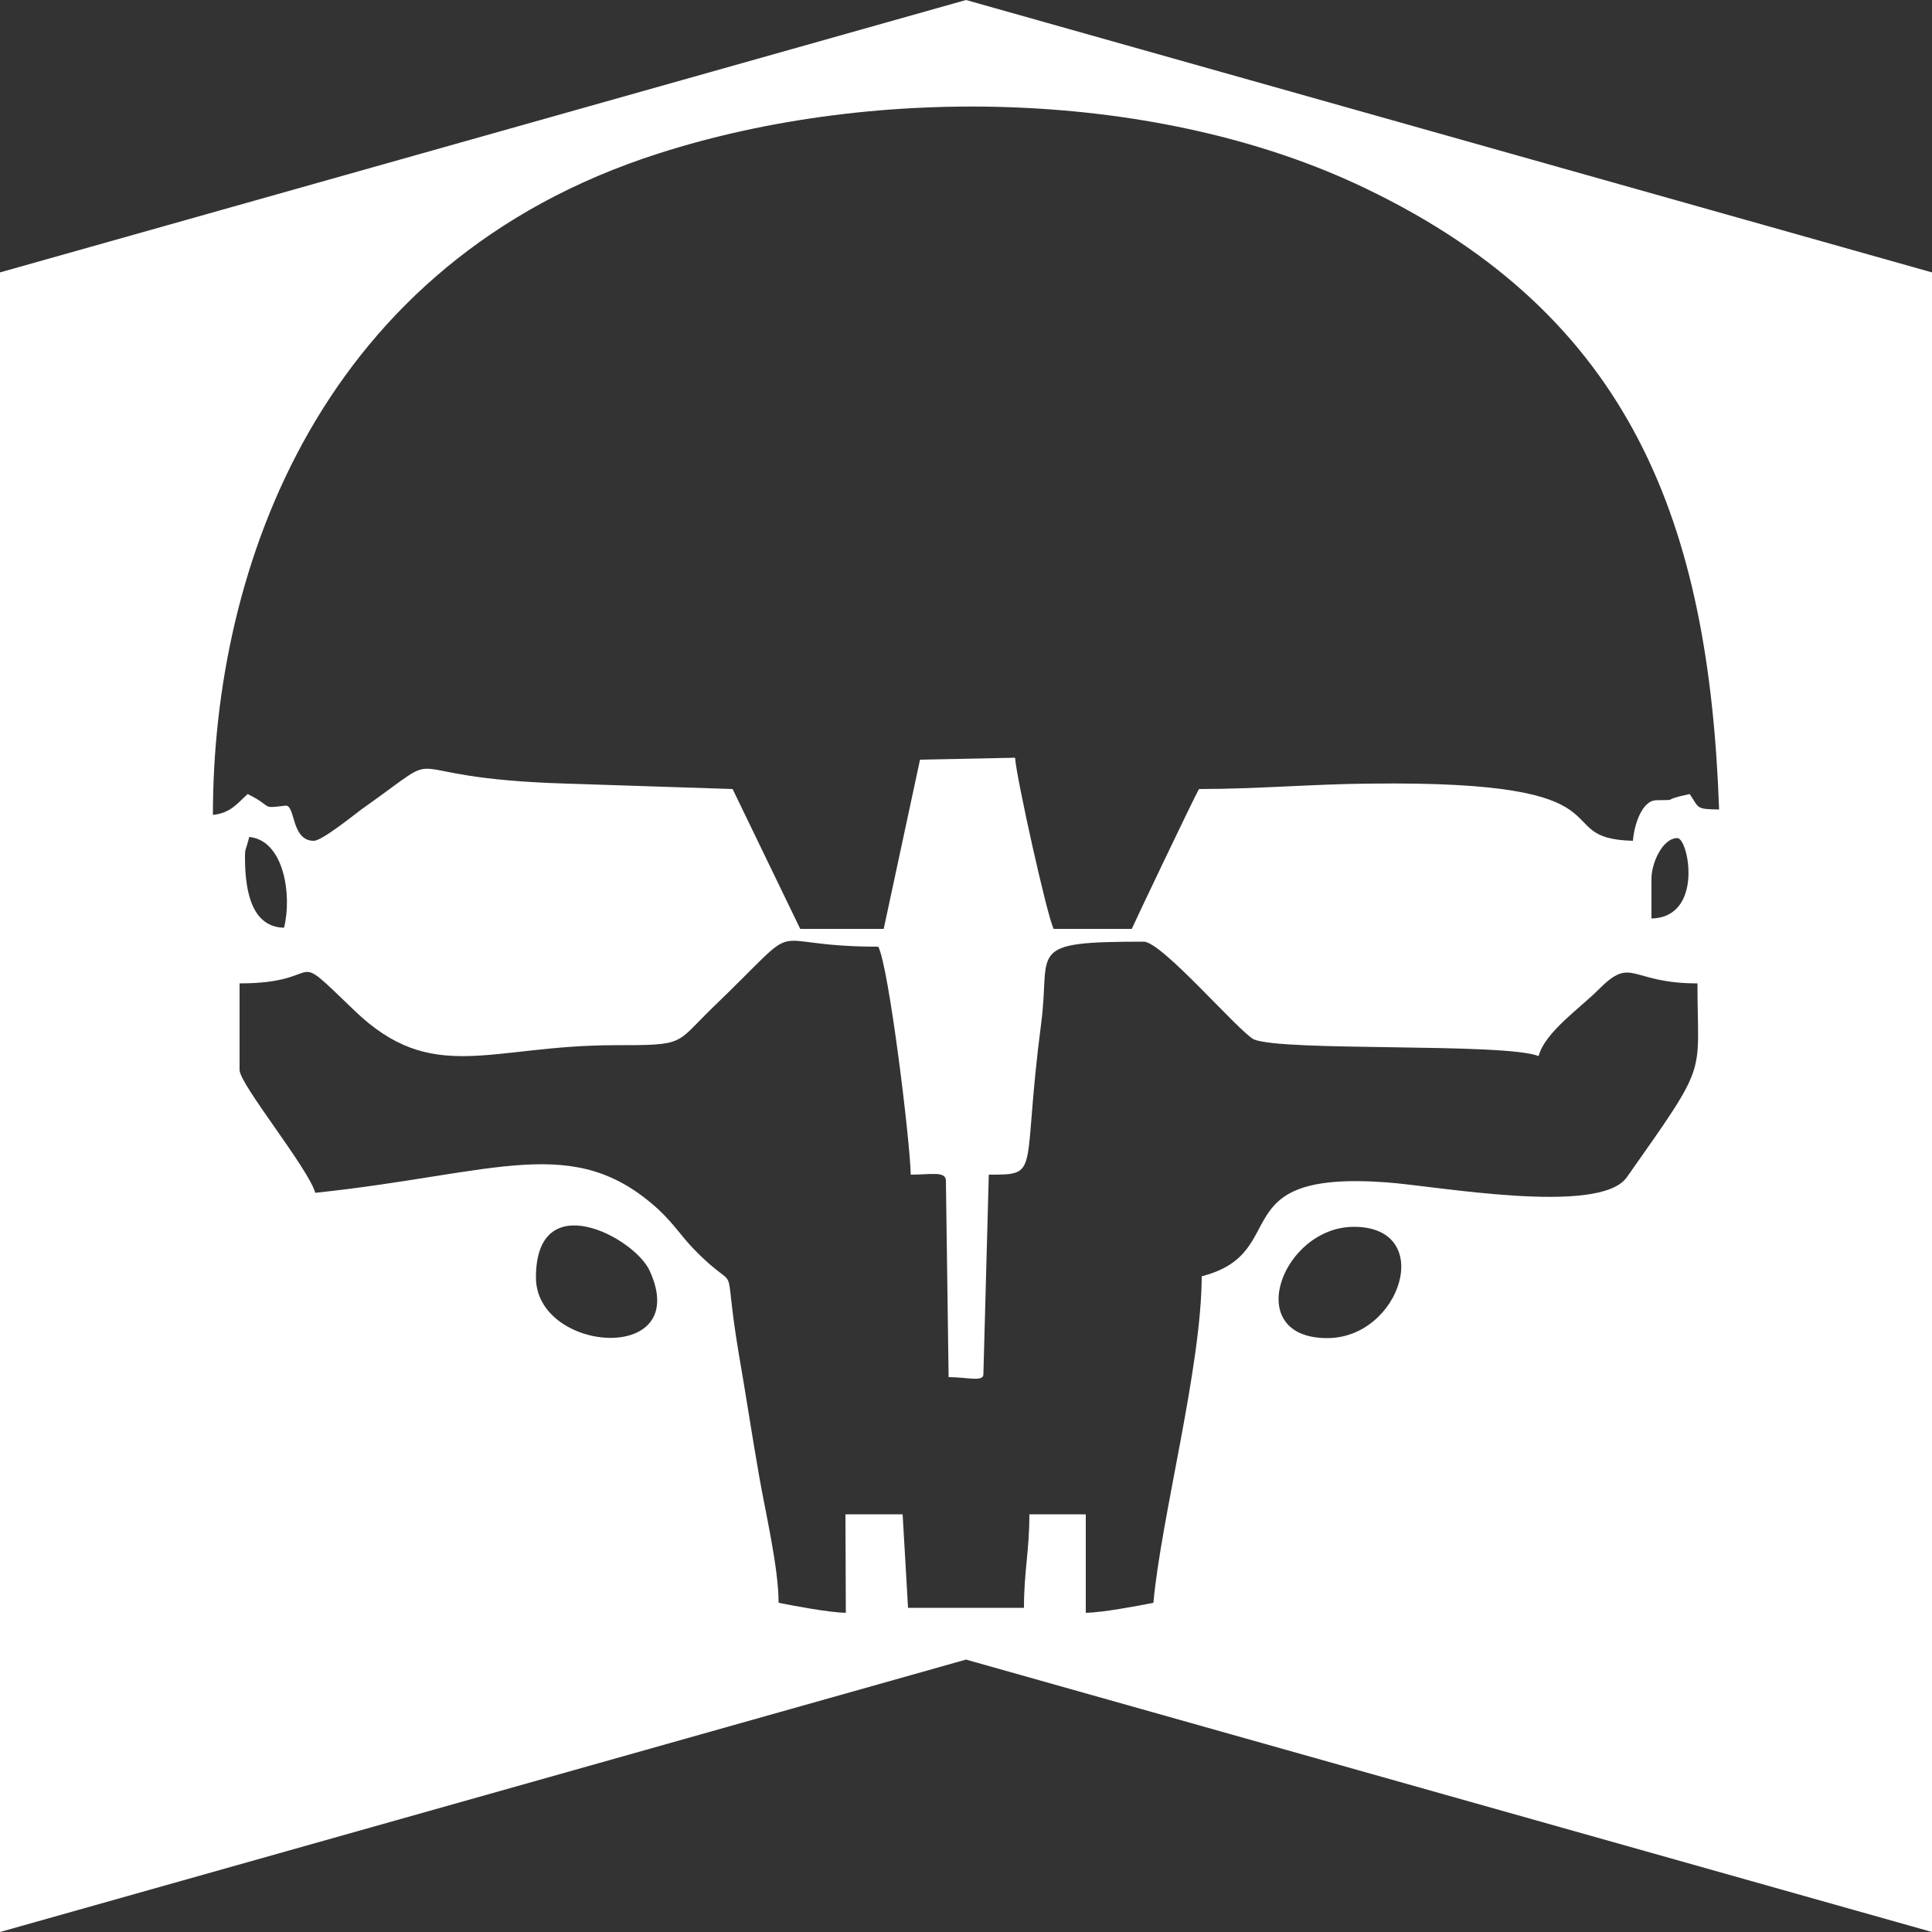 <?xml version="1.0" encoding="UTF-8"?>
<!DOCTYPE svg PUBLIC "-//W3C//DTD SVG 1.1//EN" "http://www.w3.org/Graphics/SVG/1.1/DTD/svg11.dtd">
<!-- Creator: CorelDRAW 2019 (64-Bit) -->
<svg xmlns="http://www.w3.org/2000/svg" xml:space="preserve" width="50px" height="50px" version="1.1" style="shape-rendering:geometricPrecision; text-rendering:geometricPrecision; image-rendering:optimizeQuality; fill-rule:evenodd; clip-rule:evenodd"
viewBox="0 0 50 50"
 xmlns:xlink="http://www.w3.org/1999/xlink"
 xmlns:xodm="http://www.corel.com/coreldraw/odm/2003">
 <rect x="0" y="0" width="50" height="50" fill="#333333" stroke="none"/>
 <defs>
  <style type="text/css">
   <![CDATA[
    .fil0 {fill:white}
   ]]>
  </style>
 </defs>
 <g id="Layer_x0020_1">
  <path class="fil0" d="M42.74 22.73l0 1.04c1.36,-0.03 0.96,-2.08 0.67,-2.08 -0.39,0 -0.67,0.66 -0.67,1.04l0 0zm7.26 -15.68l0 42.95 0 0 -25 -7.05 -25 7.05 0 0 0 -42.95 25 -7.05 25 7.05zm-43.66 15.14c0,1 0.23,1.8 1.01,1.82 0.21,-0.82 0.01,-2.26 -0.9,-2.35 -0.09,0.37 -0.11,0.27 -0.11,0.54l0 -0.01zm7.53 10.87c0,1.96 4.07,2.27 2.94,-0.18 -0.4,-0.86 -2.94,-2.21 -2.94,0.18zm20.48 1.57c1.9,0 2.82,-2.88 0.69,-2.88 -1.86,0 -2.93,2.88 -0.69,2.88zm-3.25 -1.6c2.38,-0.61 0.48,-2.75 4.79,-2.43 1.27,0.09 5.5,0.87 6.21,-0.13 2.15,-3.05 1.83,-2.56 1.83,-5.02 -1.76,0 -1.68,-0.72 -2.55,0.15 -0.46,0.47 -1.4,1.11 -1.56,1.73 -0.91,-0.35 -6.59,-0.11 -7.37,-0.43 -0.4,-0.21 -2.38,-2.53 -2.85,-2.53 -3.08,0 -2.41,0.21 -2.65,2.08 -0.52,3.95 0.01,3.95 -1.36,3.95l-0.14 5.17c0,0.2 -0.43,0.07 -0.9,0.07l-0.07 -5.08c0,-0.26 -0.39,-0.16 -0.91,-0.16 -0.02,-0.92 -0.57,-5.39 -0.84,-5.9 -3.18,0 -1.73,-0.88 -4.29,1.58 -0.98,0.95 -0.68,0.97 -2.54,0.97 -3.22,0 -4.71,1.05 -6.73,-0.9 -1.78,-1.71 -0.63,-0.7 -2.97,-0.7l0 2.24c0,0.37 1.77,2.53 1.96,3.18 4.72,-0.5 6.69,-1.58 8.89,0.44 0.42,0.4 0.53,0.62 0.9,1.01 1.27,1.31 0.72,-0.01 1.16,2.66 0.2,1.15 0.34,2.1 0.54,3.24 0.16,0.92 0.5,2.36 0.5,3.26 0.4,0.08 1.3,0.25 1.74,0.26l-0.01 -2.55 1.48 0 0.14 2.42 3 0c0,-0.94 0.14,-1.47 0.14,-2.42l1.46 0 0 2.55c0.45,-0.01 1.35,-0.18 1.75,-0.26 0.2,-2.21 1.25,-6.12 1.25,-8.46l0 0.01 0 0zm-25.59 -11.94c0.47,-0.05 0.64,-0.31 0.9,-0.54 0.69,0.34 0.31,0.38 0.98,0.3 0.26,-0.02 0.14,0.91 0.73,0.91 0.21,0 1.03,-0.66 1.23,-0.81 2.51,-1.77 0.48,-0.81 5.33,-0.67l4.28 0.14 1.75 3.62 2.16 0 0.94 -4.38 2.46 -0.05c0.03,0.5 0.84,4.15 1,4.43l2.02 0c0.01,-0.04 1.63,-3.44 1.74,-3.62 1.51,0 2.97,-0.13 4.42,-0.14 7.05,-0.09 4.5,1.42 6.81,1.48 0.03,-0.4 0.23,-1.05 0.61,-1.05 0.65,-0.01 0.04,0.01 0.86,-0.16 0.25,0.37 0.15,0.39 0.76,0.4 -0.26,-7.39 -2.25,-12.76 -9.14,-16.07 -5.31,-2.56 -12.63,-2.73 -18.3,-0.91 -8.74,2.79 -11.54,10.69 -11.54,17.12l0 0 0 0z"/>
 </g>
</svg>

